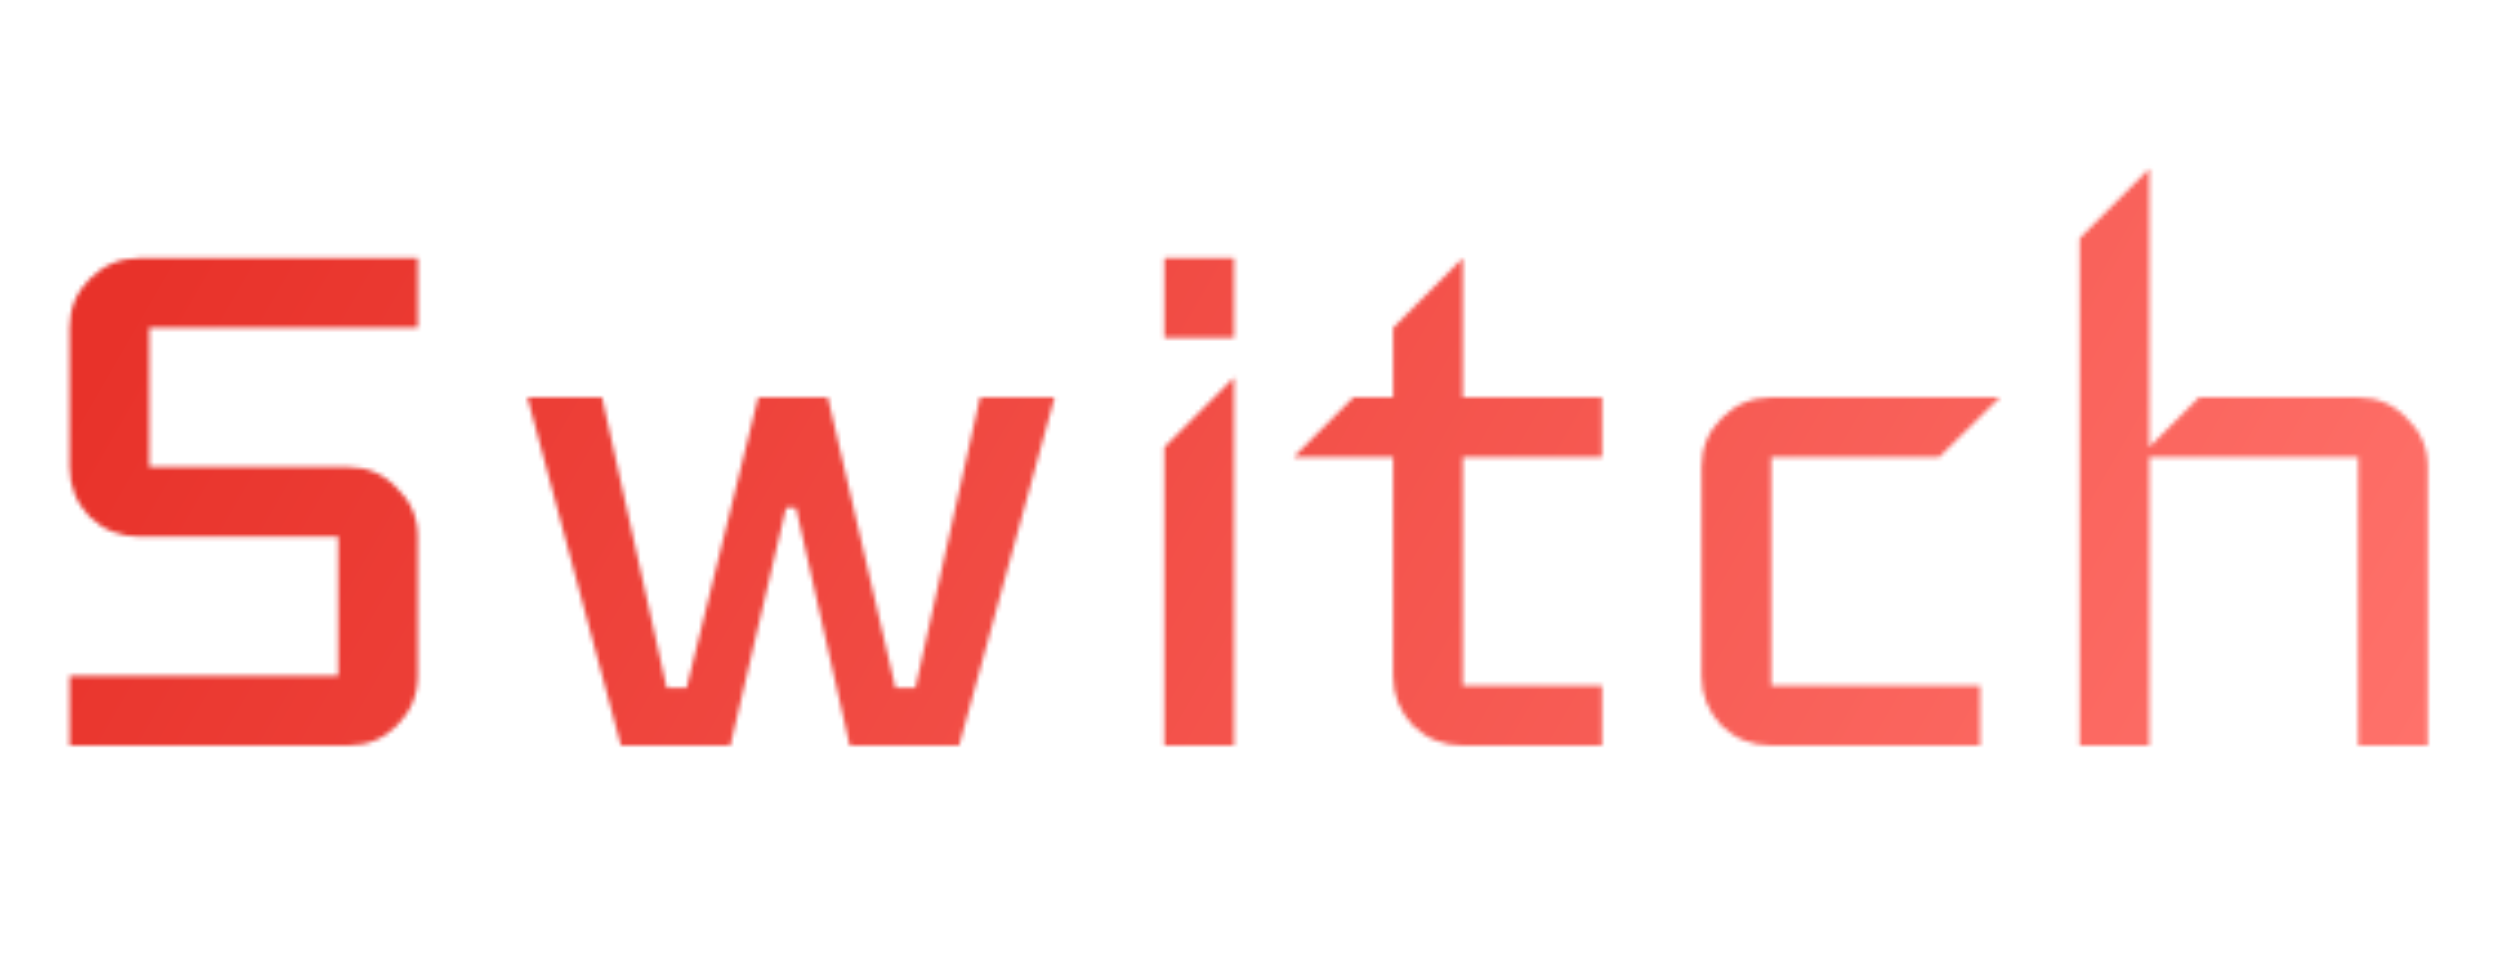 <svg width="560" height="216" viewBox="0 0 560 216" fill="none" xmlns="http://www.w3.org/2000/svg">
<mask id="mask0_4_6" style="mask-type:alpha" maskUnits="userSpaceOnUse" x="15" y="37" width="529" height="130">
<path d="M93.581 151.403C93.581 155.711 92.022 159.424 88.902 162.544C85.931 165.515 82.292 167 77.984 167H15.597V151.403H75.756V120.209H31.194C26.886 120.209 23.172 118.724 20.053 115.753C17.082 112.634 15.597 108.92 15.597 104.612V73.419C15.597 69.111 17.082 65.472 20.053 62.501C23.172 59.382 26.886 57.822 31.194 57.822H93.581V73.419H33.422V104.612H77.984C82.292 104.612 85.931 106.172 88.902 109.292C92.022 112.262 93.581 115.902 93.581 120.209V151.403ZM236.233 89.016L214.843 167H190.334L178.302 113.748H176.074L163.597 167H139.087L118.143 89.016H134.854L149.337 154.077H153.793L169.835 89.016H185.432L200.583 154.077H205.04L219.523 89.016H236.233ZM276.418 75.647H260.821V57.822H276.418V75.647ZM276.418 167H260.821V100.156L276.418 84.559V167ZM358.85 167H327.656C323.349 167 319.635 165.515 316.516 162.544C313.545 159.424 312.059 155.711 312.059 151.403V102.384H289.778L303.147 89.016H312.059V73.419L327.656 57.822V89.016H358.85V102.384H327.656V153.631H358.85V167ZM447.992 89.016L434.401 102.384H396.746V153.631H443.536V167H396.746C392.438 167 388.724 165.515 385.605 162.544C382.634 159.424 381.149 155.711 381.149 151.403V104.612C381.149 100.305 382.634 96.665 385.605 93.695C388.724 90.575 392.438 89.016 396.746 89.016H447.992ZM543.828 167H528.231V102.384H481.44V167H465.843V53.366L481.44 37.769V100.156L492.581 89.016H528.231C532.539 89.016 536.178 90.575 539.149 93.695C542.268 96.665 543.828 100.305 543.828 104.612V167Z" fill="black"/>
</mask>
<g mask="url(#mask0_4_6)">
<rect x="-49" width="668" height="250" fill="url(#paint0_linear_4_6)"/>
</g>
<defs>
<linearGradient id="paint0_linear_4_6" x1="68.373" y1="2.83442e-05" x2="501.627" y2="250" gradientUnits="userSpaceOnUse">
<stop stop-color="#E8322A"/>
<stop offset="1" stop-color="#FF726B"/>
</linearGradient>
</defs>
</svg>
